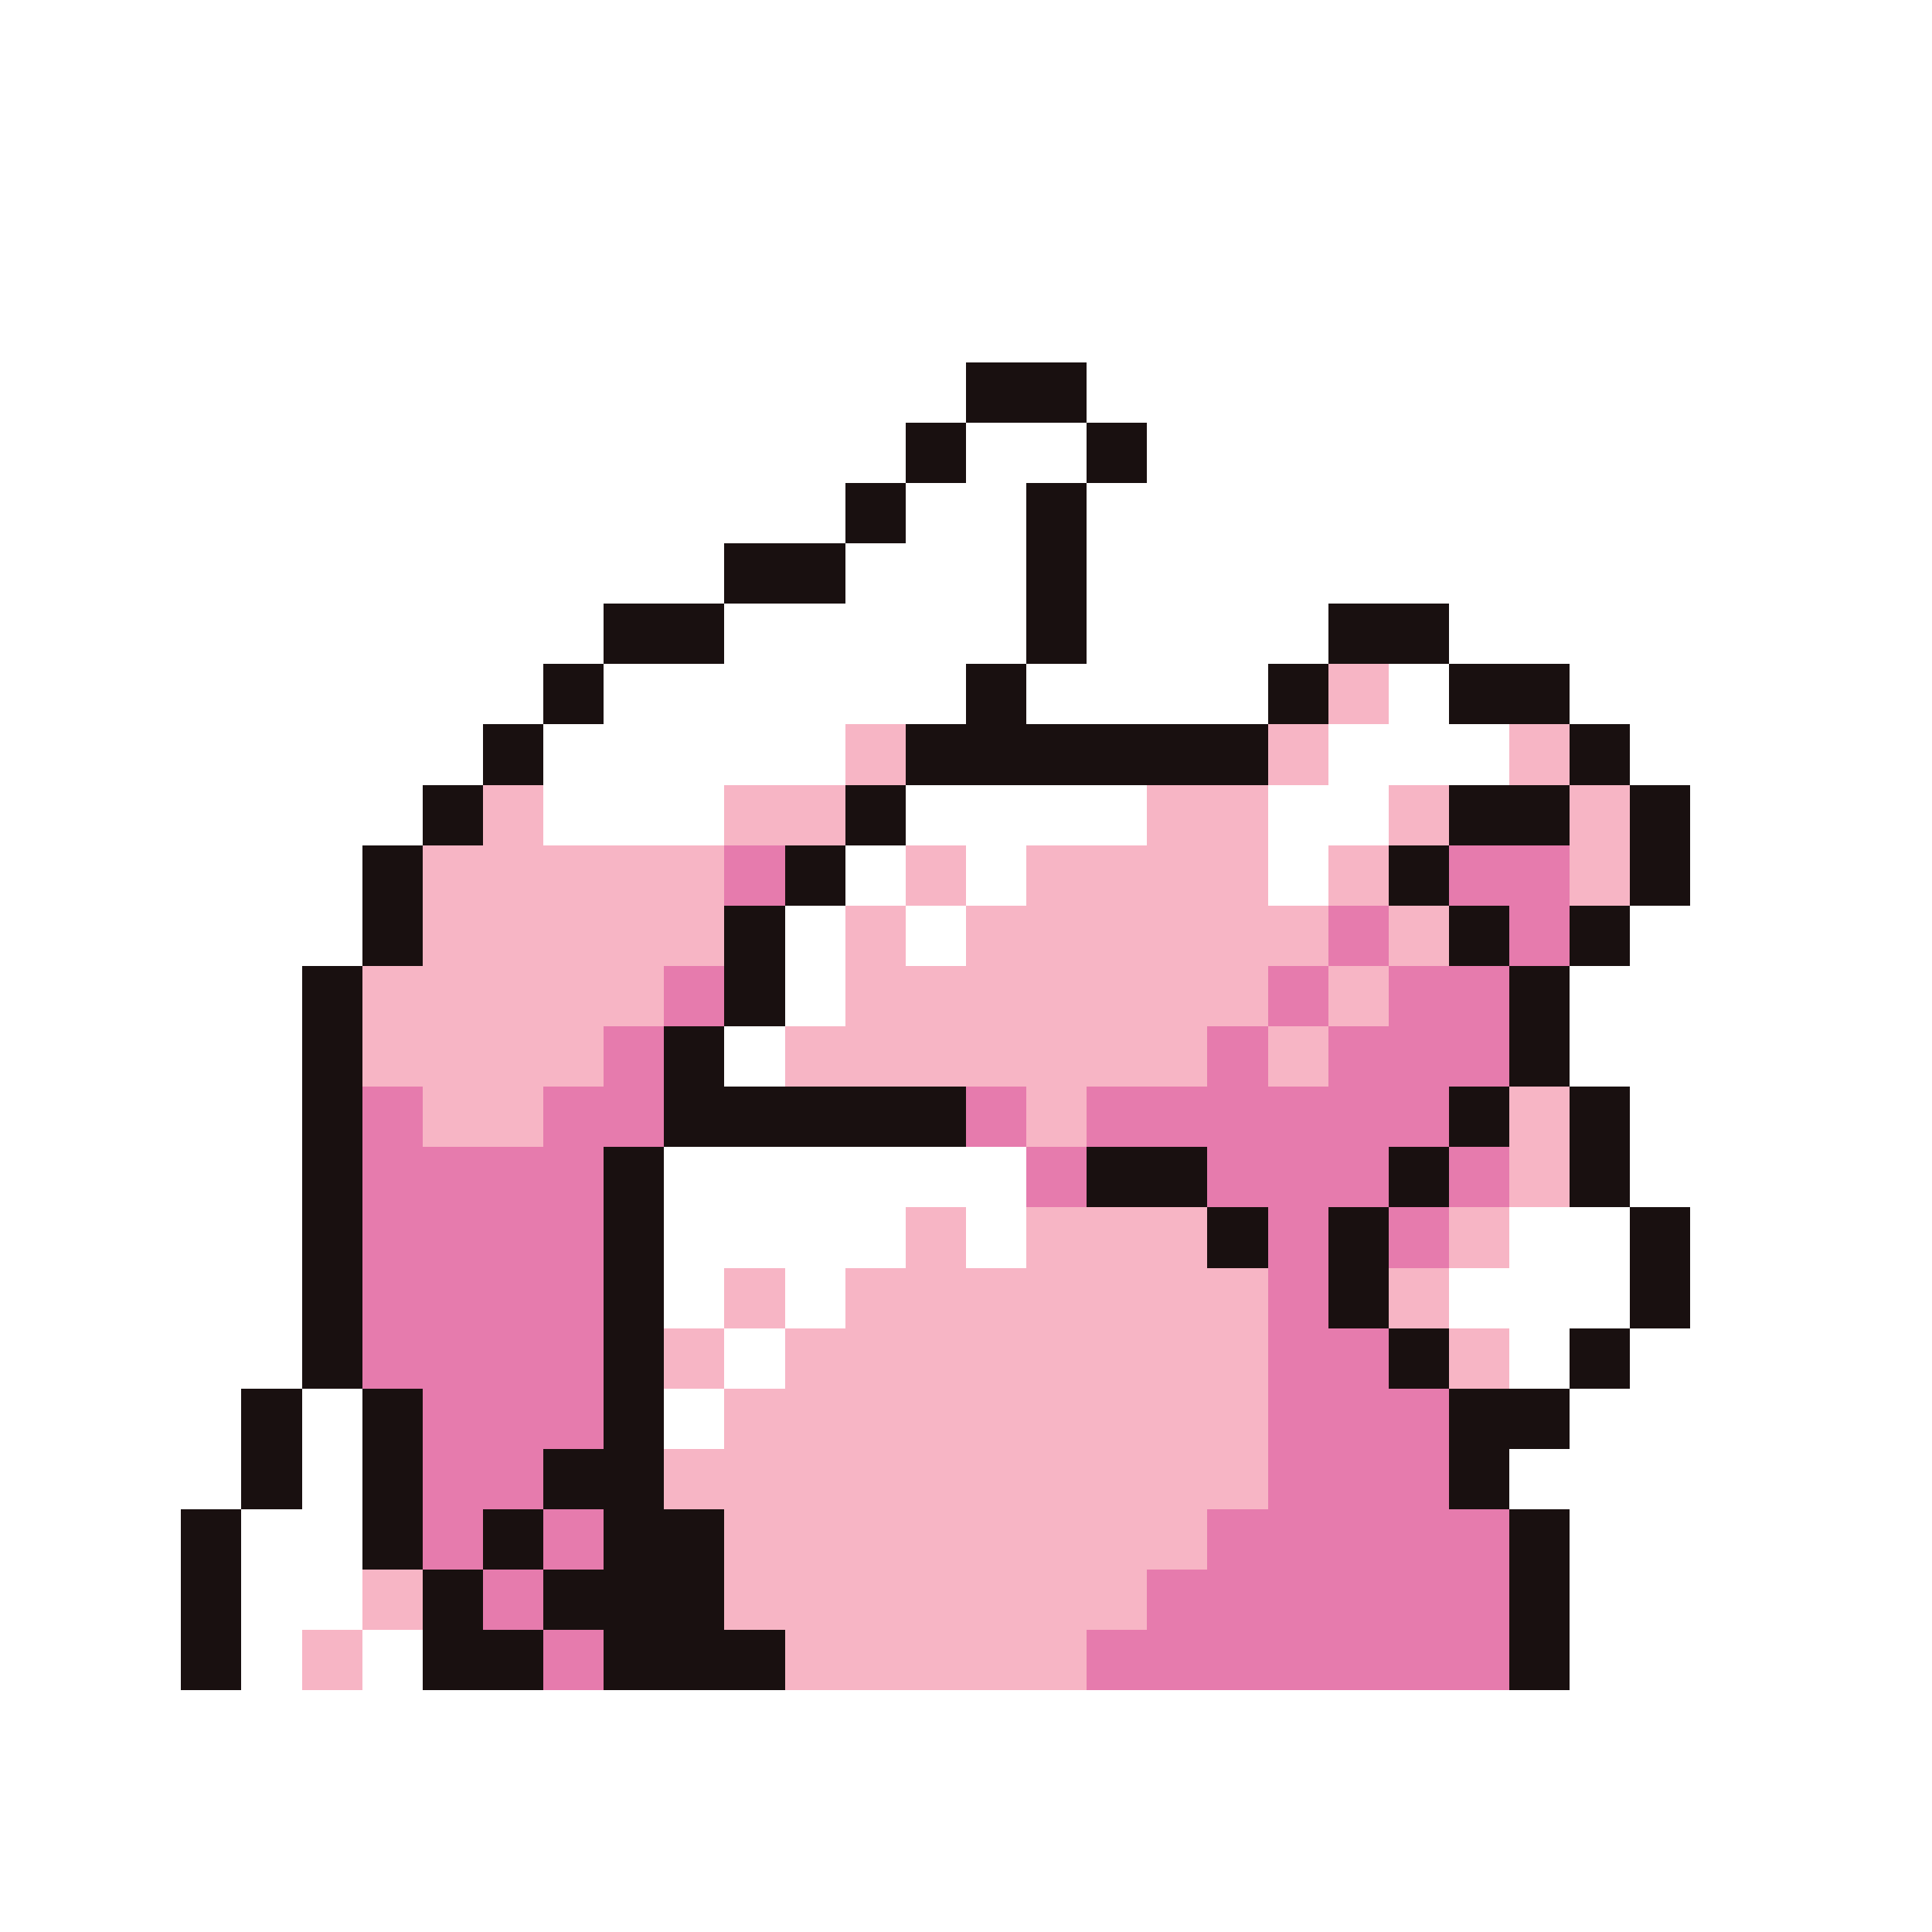 <svg xmlns="http://www.w3.org/2000/svg" viewBox="0 -0.5 32 32" shape-rendering="crispEdges">
<rect x="0" y="-0.5" width="32" height="32" fill="#333333" stroke="none"/>
<path stroke="#ffffff" d="M0 0h32M0 1h32M0 2h32M0 3h32M0 4h32M0 5h32M0 6h16M18 6h14M0 7h15M16 7h2M19 7h13M0 8h14M15 8h2M18 8h14M0 9h12M14 9h3M18 9h14M0 10h10M12 10h5M18 10h4M24 10h8M0 11h9M10 11h6M17 11h4M23 11h1M26 11h6M0 12h8M9 12h5M22 12h3M27 12h5M0 13h7M9 13h3M15 13h4M21 13h2M28 13h4M0 14h6M14 14h1M16 14h1M21 14h1M28 14h4M0 15h6M13 15h1M15 15h1M27 15h5M0 16h5M13 16h1M26 16h6M0 17h5M12 17h1M26 17h6M0 18h5M27 18h5M0 19h5M11 19h6M27 19h5M0 20h5M11 20h4M16 20h1M25 20h2M28 20h4M0 21h5M11 21h1M13 21h1M24 21h3M28 21h4M0 22h5M12 22h1M25 22h1M27 22h5M0 23h4M5 23h1M11 23h1M26 23h6M0 24h4M5 24h1M25 24h7M0 25h3M4 25h2M26 25h6M0 26h3M4 26h2M26 26h6M0 27h3M4 27h1M6 27h1M26 27h6M0 28h32M0 29h32M0 30h32M0 31h32" />
<path stroke="#191010" d="M16 6h2M15 7h1M18 7h1M14 8h1M17 8h1M12 9h2M17 9h1M10 10h2M17 10h1M22 10h2M9 11h1M16 11h1M21 11h1M24 11h2M8 12h1M15 12h6M26 12h1M7 13h1M14 13h1M24 13h2M27 13h1M6 14h1M13 14h1M23 14h1M27 14h1M6 15h1M12 15h1M24 15h1M26 15h1M5 16h1M12 16h1M25 16h1M5 17h1M11 17h1M25 17h1M5 18h1M11 18h5M24 18h1M26 18h1M5 19h1M10 19h1M18 19h2M23 19h1M26 19h1M5 20h1M10 20h1M20 20h1M22 20h1M27 20h1M5 21h1M10 21h1M22 21h1M27 21h1M5 22h1M10 22h1M23 22h1M26 22h1M4 23h1M6 23h1M10 23h1M24 23h2M4 24h1M6 24h1M9 24h2M24 24h1M3 25h1M6 25h1M8 25h1M10 25h2M25 25h1M3 26h1M7 26h1M9 26h3M25 26h1M3 27h1M7 27h2M10 27h3M25 27h1" />
<path stroke="#f7b5c5" d="M22 11h1M14 12h1M21 12h1M25 12h1M8 13h1M12 13h2M19 13h2M23 13h1M26 13h1M7 14h5M15 14h1M17 14h4M22 14h1M26 14h1M7 15h5M14 15h1M16 15h6M23 15h1M6 16h5M14 16h7M22 16h1M6 17h4M13 17h7M21 17h1M7 18h2M17 18h1M25 18h1M25 19h1M15 20h1M17 20h3M24 20h1M12 21h1M14 21h7M23 21h1M11 22h1M13 22h8M24 22h1M12 23h9M11 24h10M12 25h8M6 26h1M12 26h7M5 27h1M13 27h5" />
<path stroke="#e67bad" d="M12 14h1M24 14h2M22 15h1M25 15h1M11 16h1M21 16h1M23 16h2M10 17h1M20 17h1M22 17h3M6 18h1M9 18h2M16 18h1M18 18h6M6 19h4M17 19h1M20 19h3M24 19h1M6 20h4M21 20h1M23 20h1M6 21h4M21 21h1M6 22h4M21 22h2M7 23h3M21 23h3M7 24h2M21 24h3M7 25h1M9 25h1M20 25h5M8 26h1M19 26h6M9 27h1M18 27h7" />
</svg>